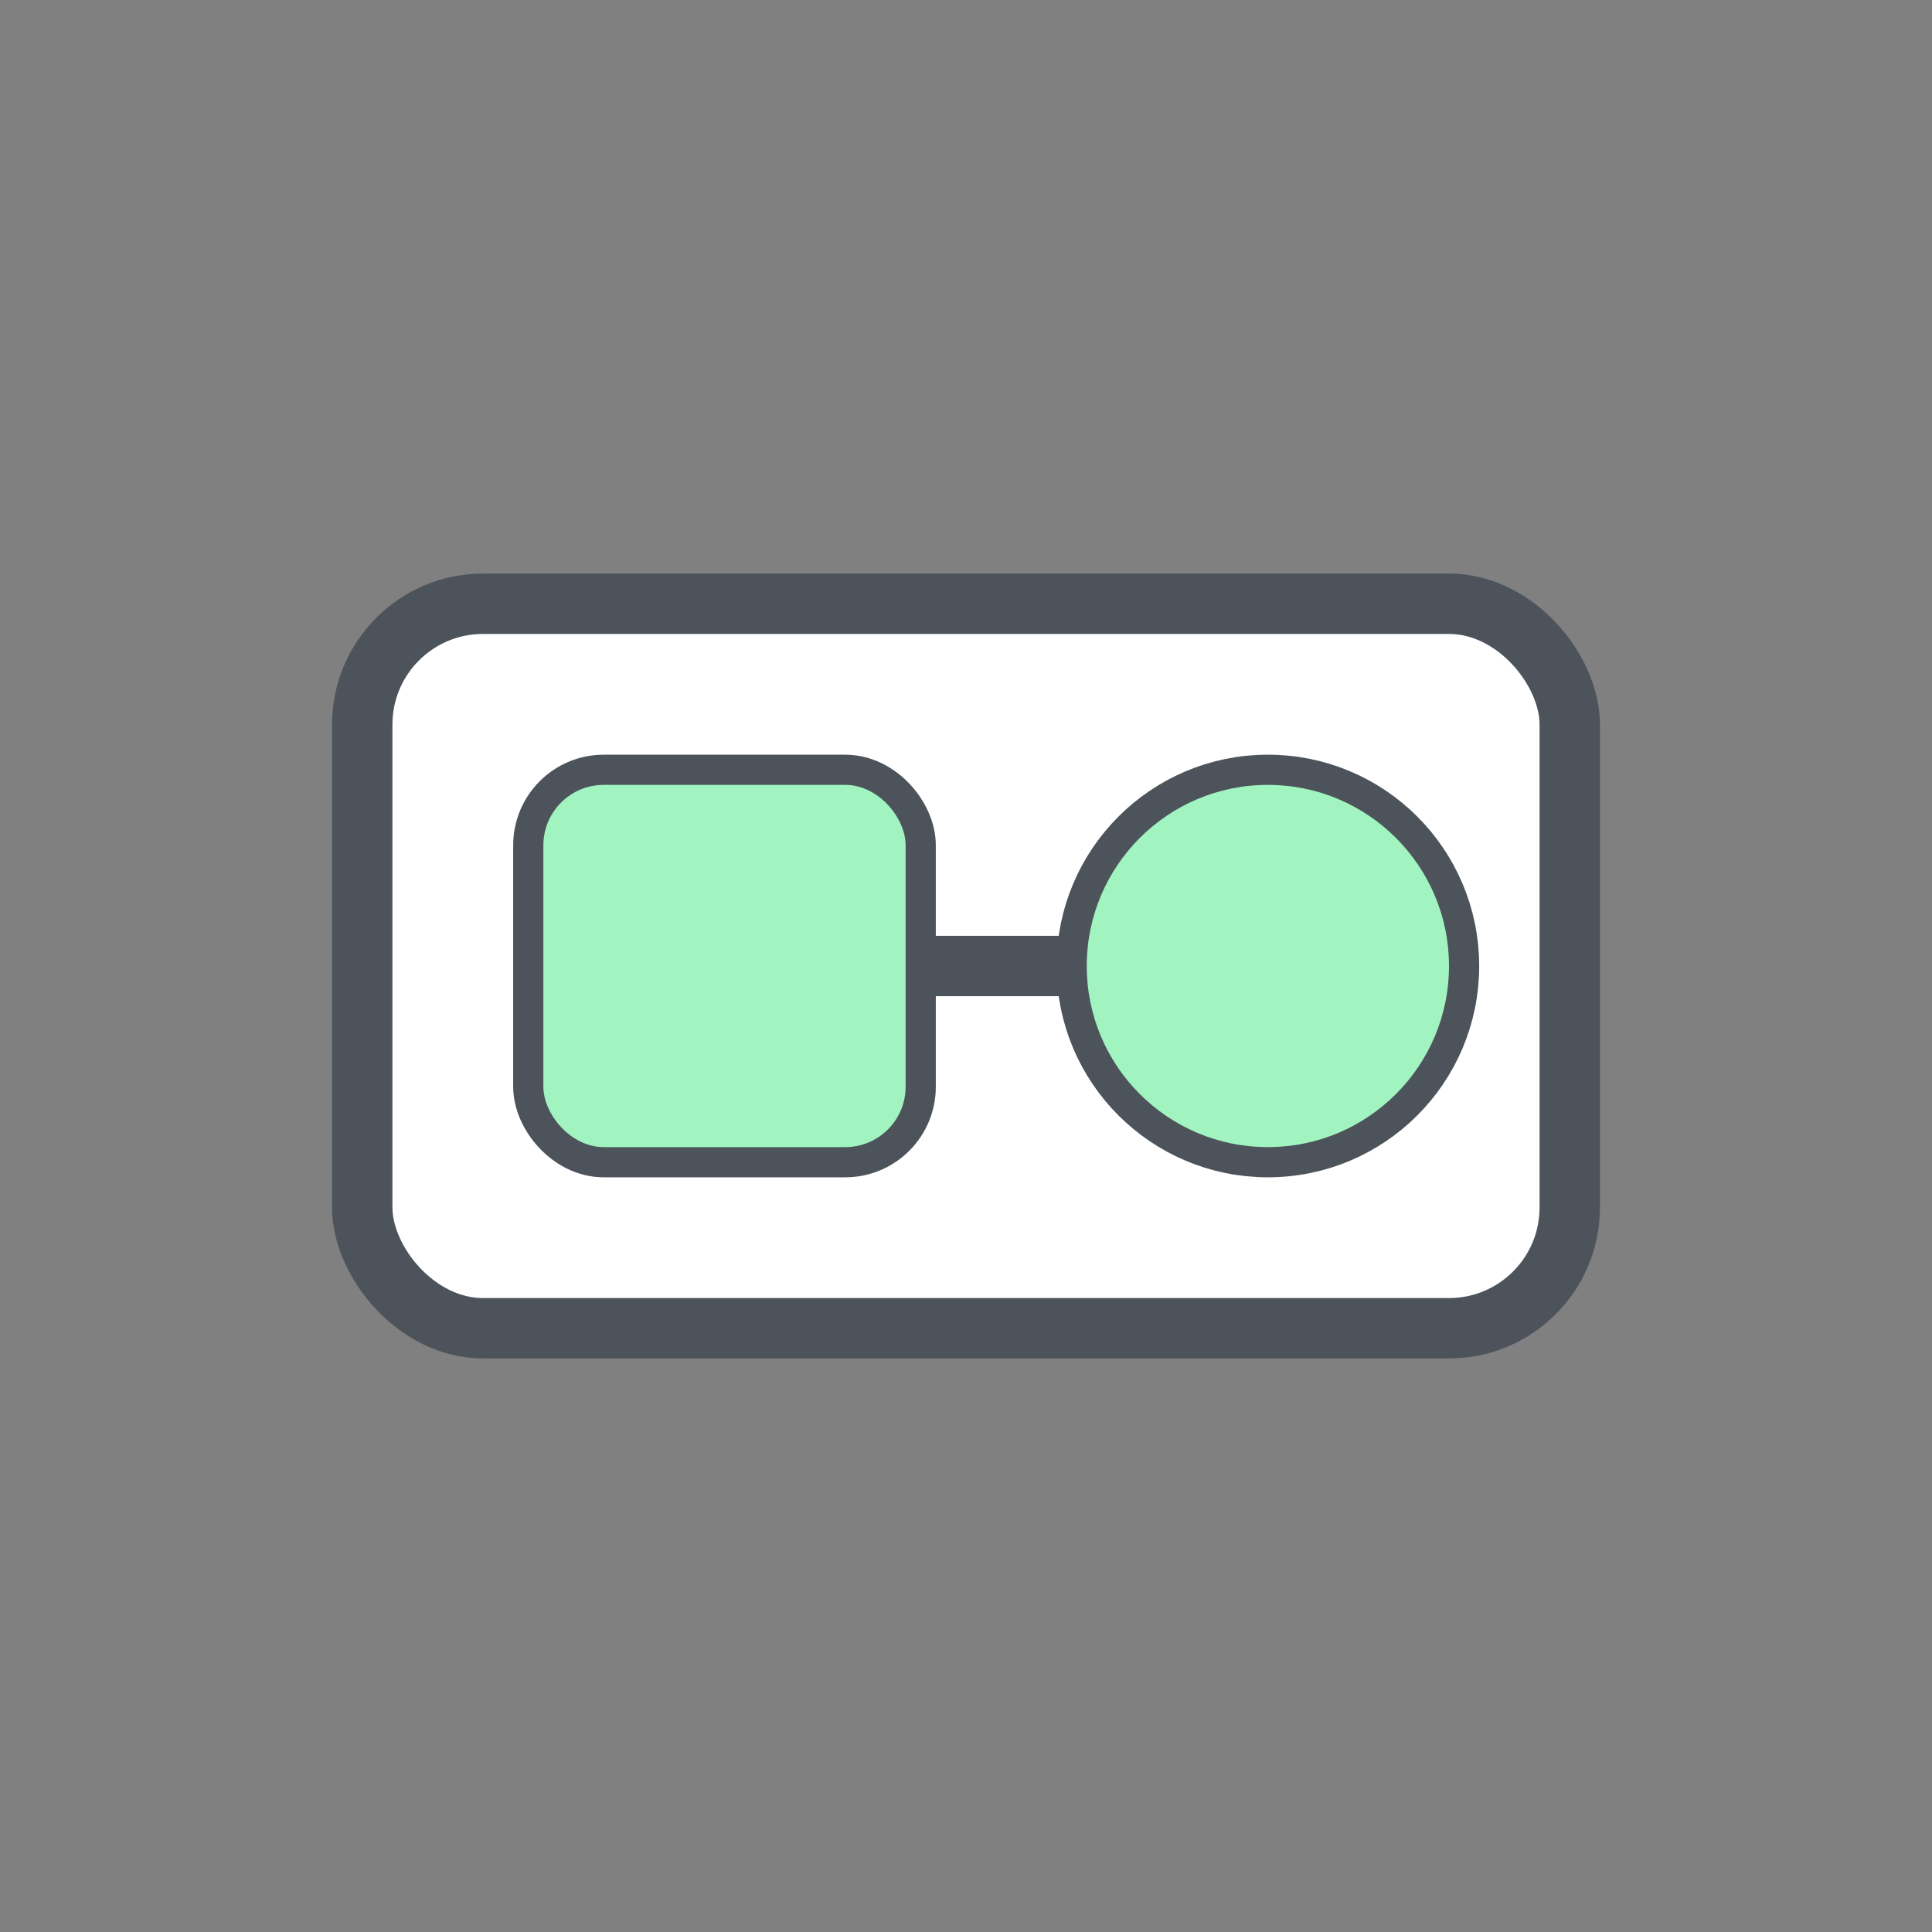 <svg xmlns="http://www.w3.org/2000/svg" viewBox="0 0 64 64">
  <rect x="0" y="0" width="64" height="64" fill="#808080" stroke="none"/>
  <defs>
    <style>
      .cls-1{fill:#fff;}
      .cls-2{fill:#dee0e2;}
      .cls-3{fill:none;stroke:#4d535b;stroke-miterlimit:10;stroke-width:2px;}
      .cls-4{fill:#a1f4c0;}
    </style>
  </defs>
  <g style="isolation:isolate">
    <g id="white">
      <rect class="cls-1" x="12" y="20" width="40" height="24" rx="4"/>
      <rect class="cls-2" x="18" y="26" width="12" height="12" rx="2"/>
      <circle class="cls-2" cx="42" cy="32" r="6"/>
    </g>
    <g id="stroke">
      <rect class="cls-3" x="12" y="20" width="40" height="24" rx="4"/>
      <rect class="cls-3" x="18" y="26" width="12" height="12" rx="2"/>
      <circle class="cls-3" cx="42" cy="32" r="6"/>
      <line class="cls-3" x1="30" y1="32" x2="36" y2="32"/>
    </g>
    <g id="flah">
      <rect class="cls-4" x="18" y="26" width="12" height="12" rx="2"/>
      <circle class="cls-4" cx="42" cy="32" r="6"/>
    </g>
  </g>
</svg>
